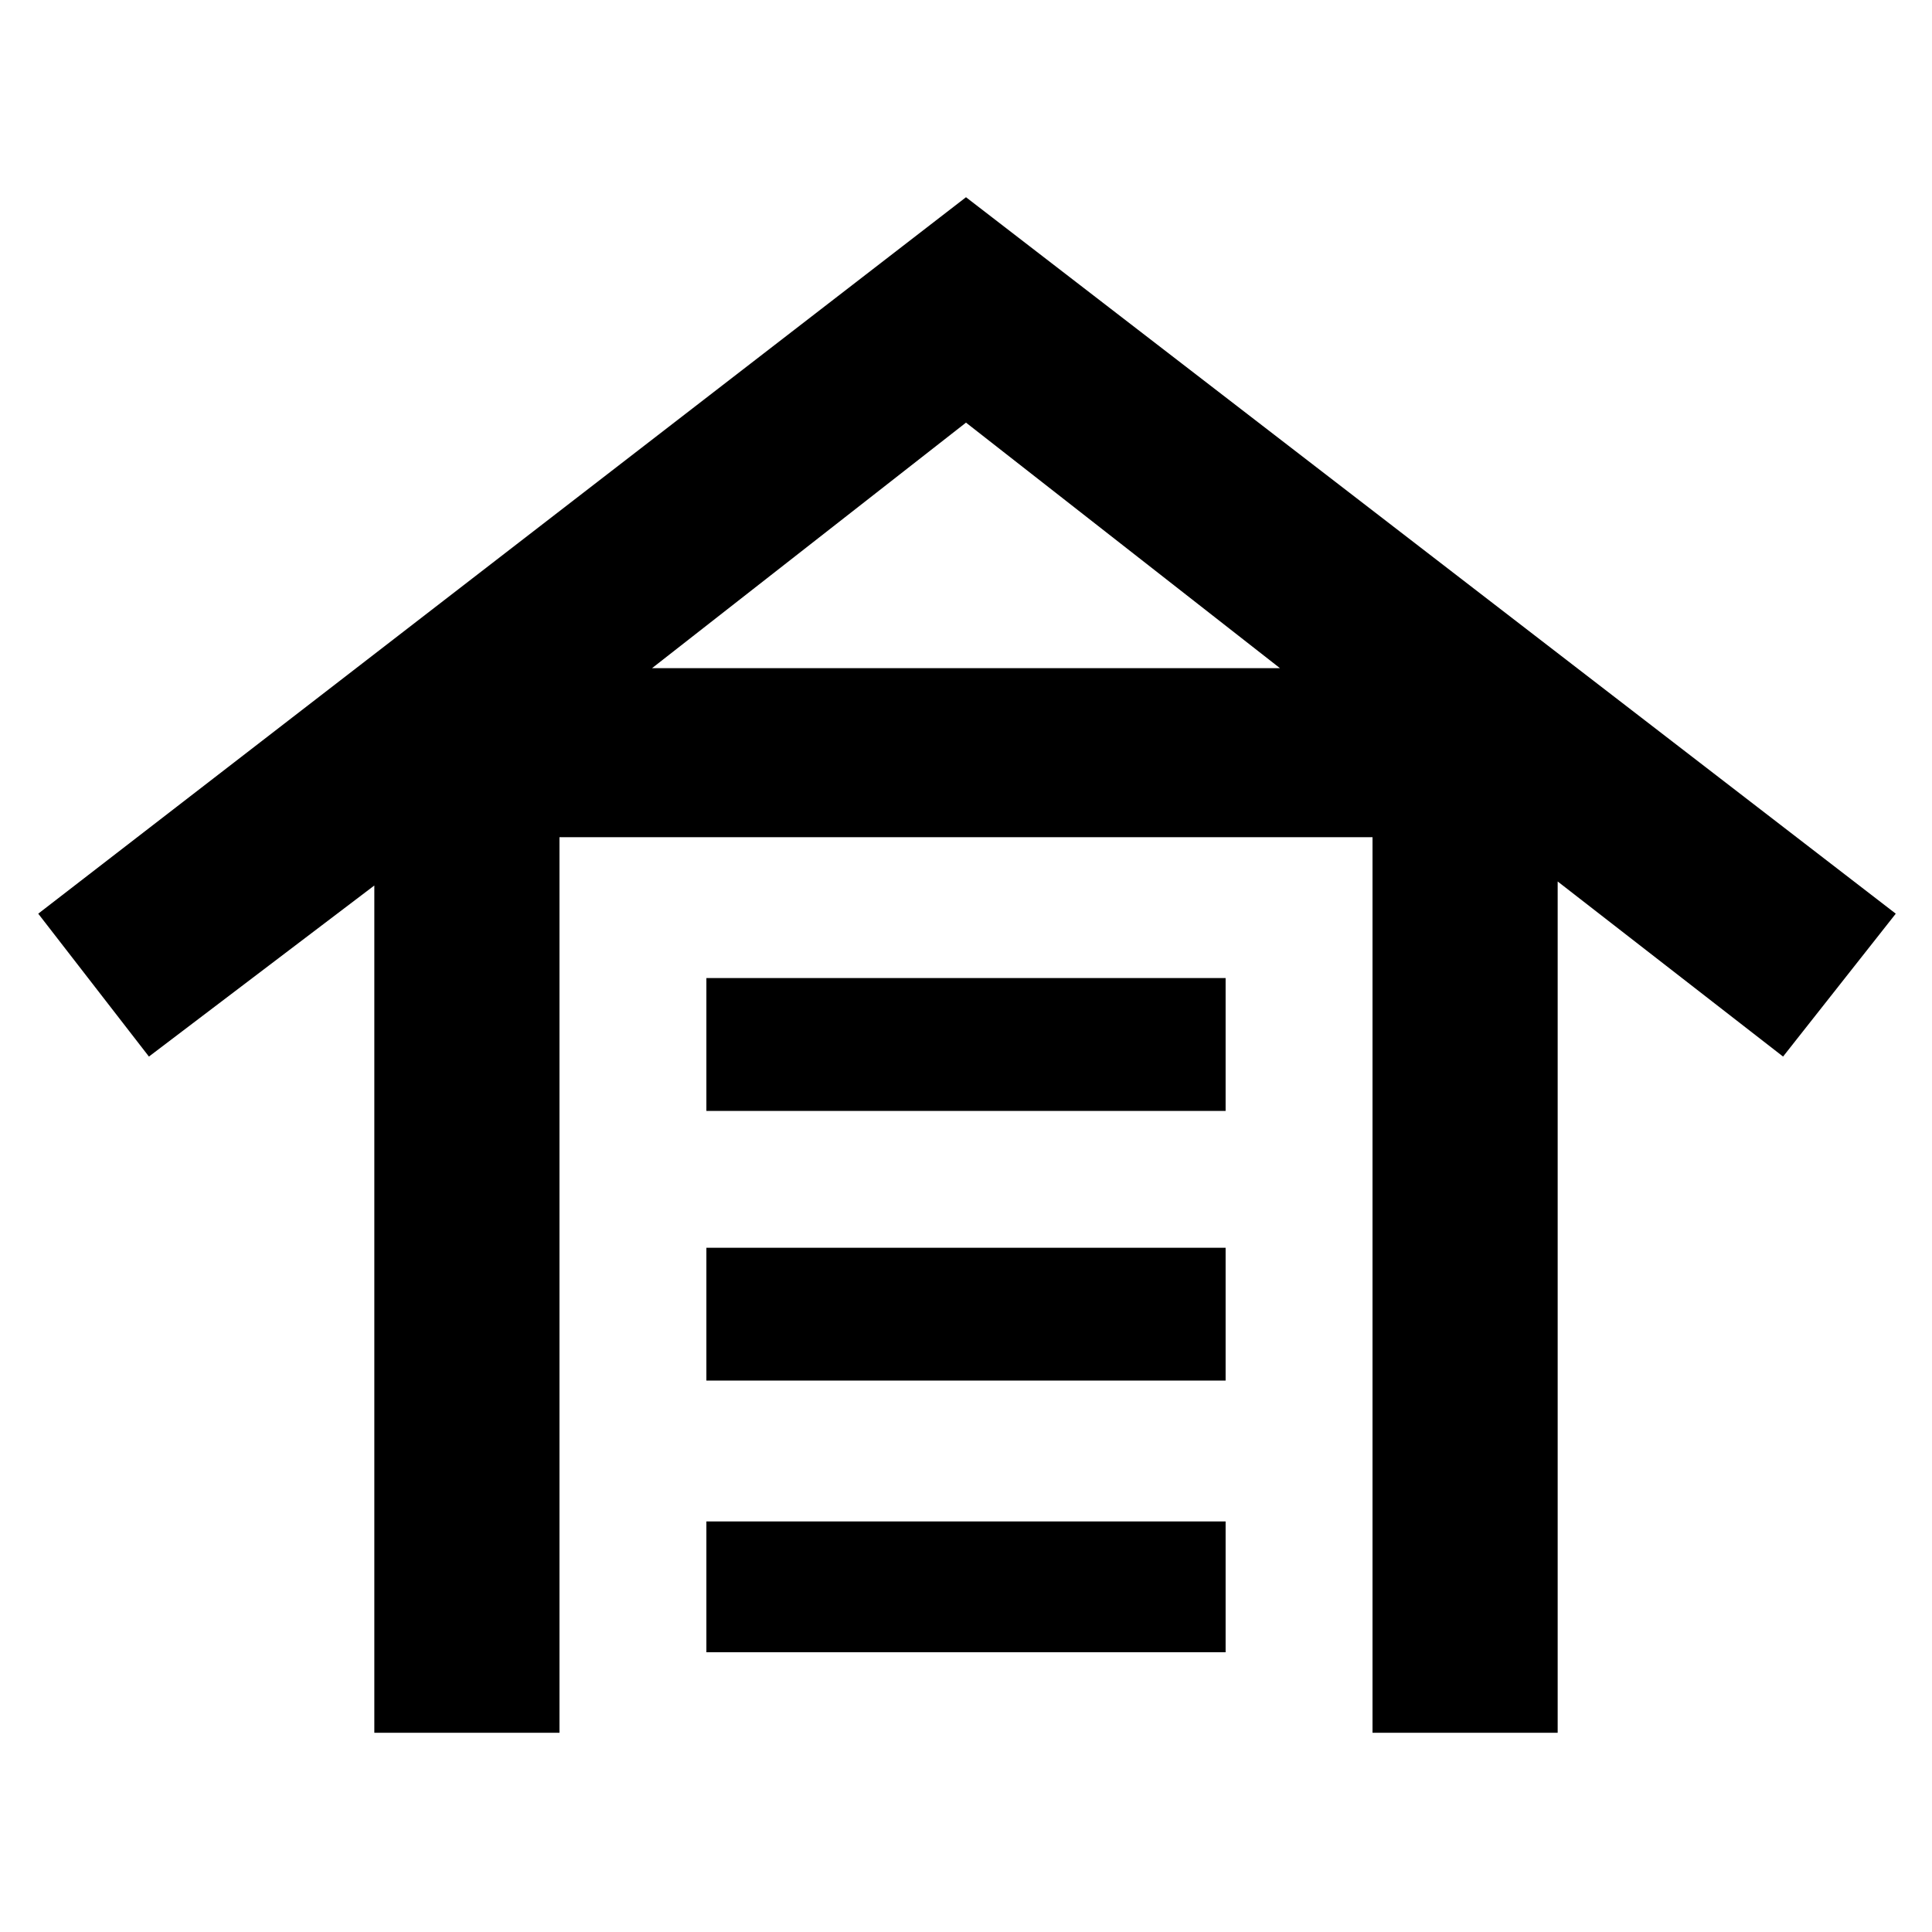 <svg xmlns="http://www.w3.org/2000/svg" height="48" viewBox="0 -960 960 960" width="48"><path d="M186-99v-421L74-435l-55-71 461-356 462 356-56 71-112-87v423h-92v-445H278v445h-92Zm165-40v-65h258v65H351Zm0-135v-66h258v66H351Zm0-134v-66h258v66H351Zm-27-220h312L480-750 324-628Z"/></svg>